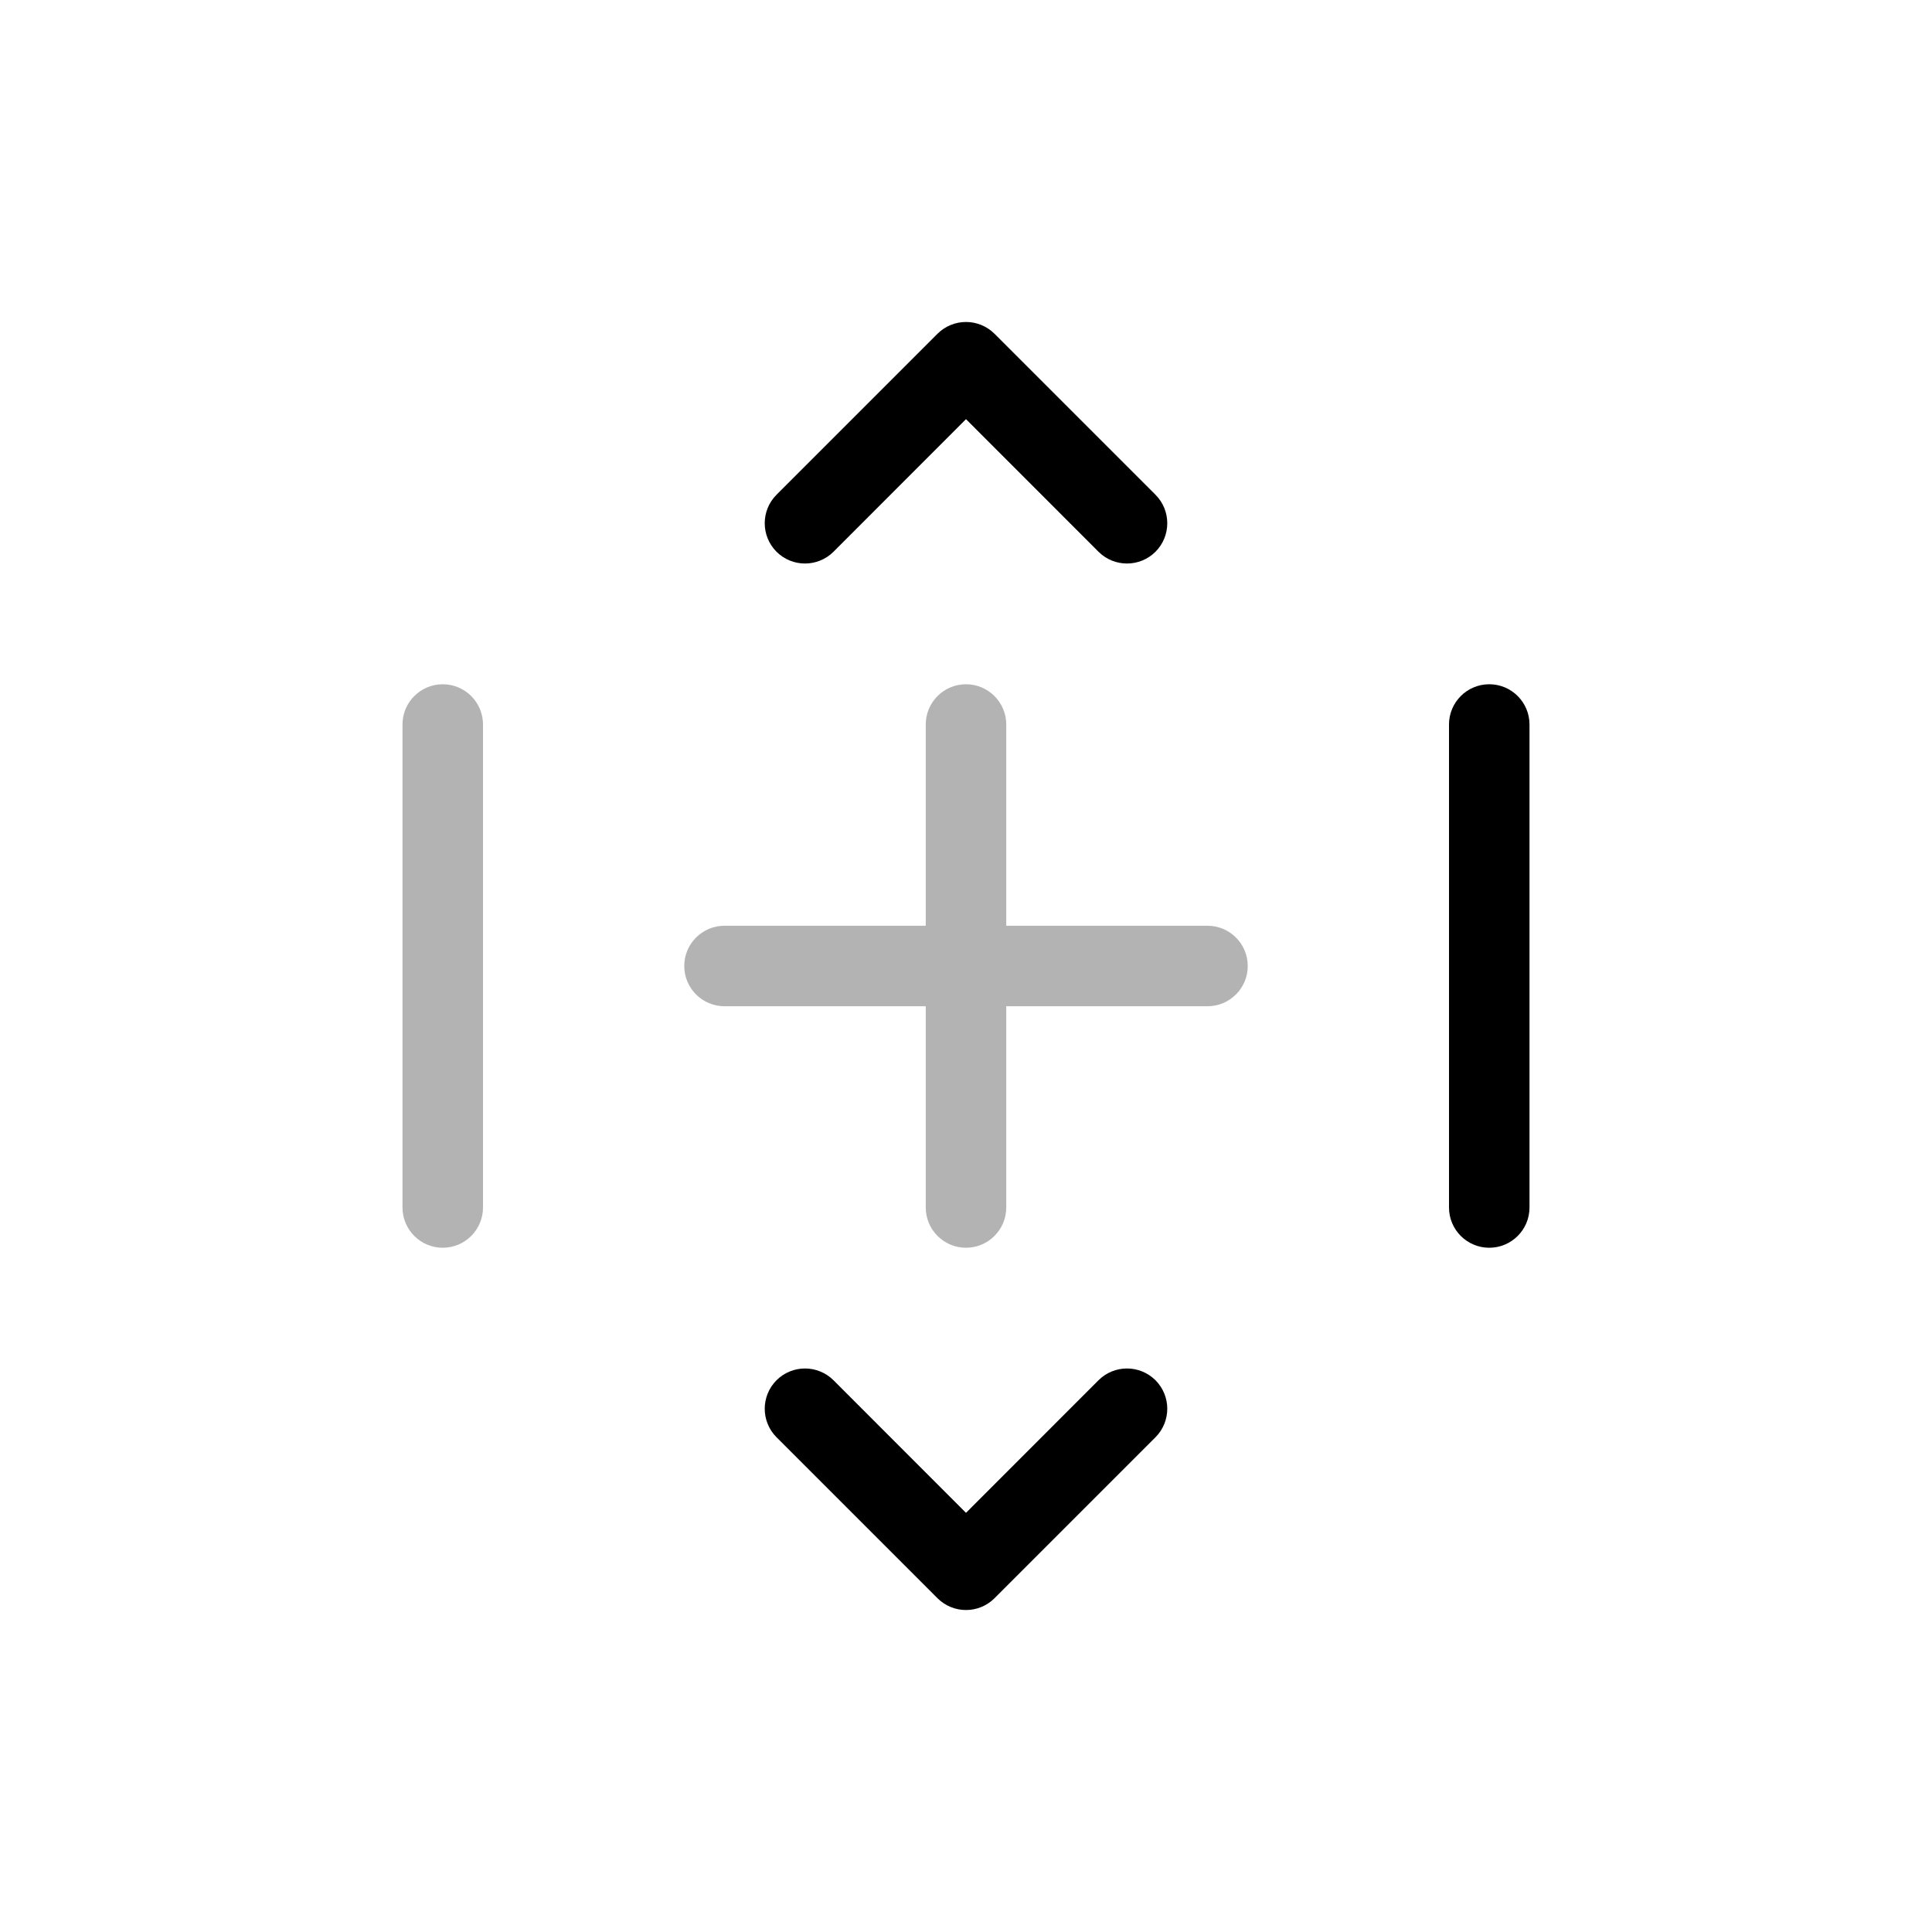 <svg width="24" height="24" viewBox="0 0 24 24" fill="none" xmlns="http://www.w3.org/2000/svg">
<path fill-rule="evenodd" clip-rule="evenodd" d="M5.5 8.5C5.776 8.5 6 8.724 6 9L6 12L6 15C6 15.276 5.776 15.5 5.5 15.5C5.224 15.5 5 15.276 5 15V12V9C5 8.724 5.224 8.5 5.5 8.5ZM12 8.5C12.276 8.5 12.5 8.724 12.5 9V11.5H15C15.276 11.5 15.5 11.724 15.5 12C15.5 12.276 15.276 12.5 15 12.5H12.5V15C12.5 15.276 12.276 15.5 12 15.5C11.724 15.5 11.5 15.276 11.5 15V12.5H9C8.724 12.5 8.5 12.276 8.5 12C8.5 11.724 8.724 11.5 9 11.5H11.5V9C11.5 8.724 11.724 8.5 12 8.5Z" fill="currentColor" fill-opacity="0.3" />
<path fill-rule="evenodd" clip-rule="evenodd" d="M12.354 4.146C12.158 3.951 11.842 3.951 11.646 4.146L9.646 6.146C9.451 6.342 9.451 6.658 9.646 6.854C9.842 7.049 10.158 7.049 10.354 6.854L12 5.207L13.646 6.854C13.842 7.049 14.158 7.049 14.354 6.854C14.549 6.658 14.549 6.342 14.354 6.146L12.354 4.146ZM10.354 17.146C10.158 16.951 9.842 16.951 9.646 17.146C9.451 17.342 9.451 17.658 9.646 17.854L11.646 19.854C11.842 20.049 12.158 20.049 12.354 19.854L14.354 17.854C14.549 17.658 14.549 17.342 14.354 17.146C14.158 16.951 13.842 16.951 13.646 17.146L12 18.793L10.354 17.146ZM18 15C18 15.276 18.224 15.5 18.5 15.5C18.776 15.5 19 15.276 19 15L19 12L19 9C19 8.724 18.776 8.5 18.5 8.5C18.224 8.5 18 8.724 18 9L18 12L18 15Z" fill="currentColor" />
</svg>
